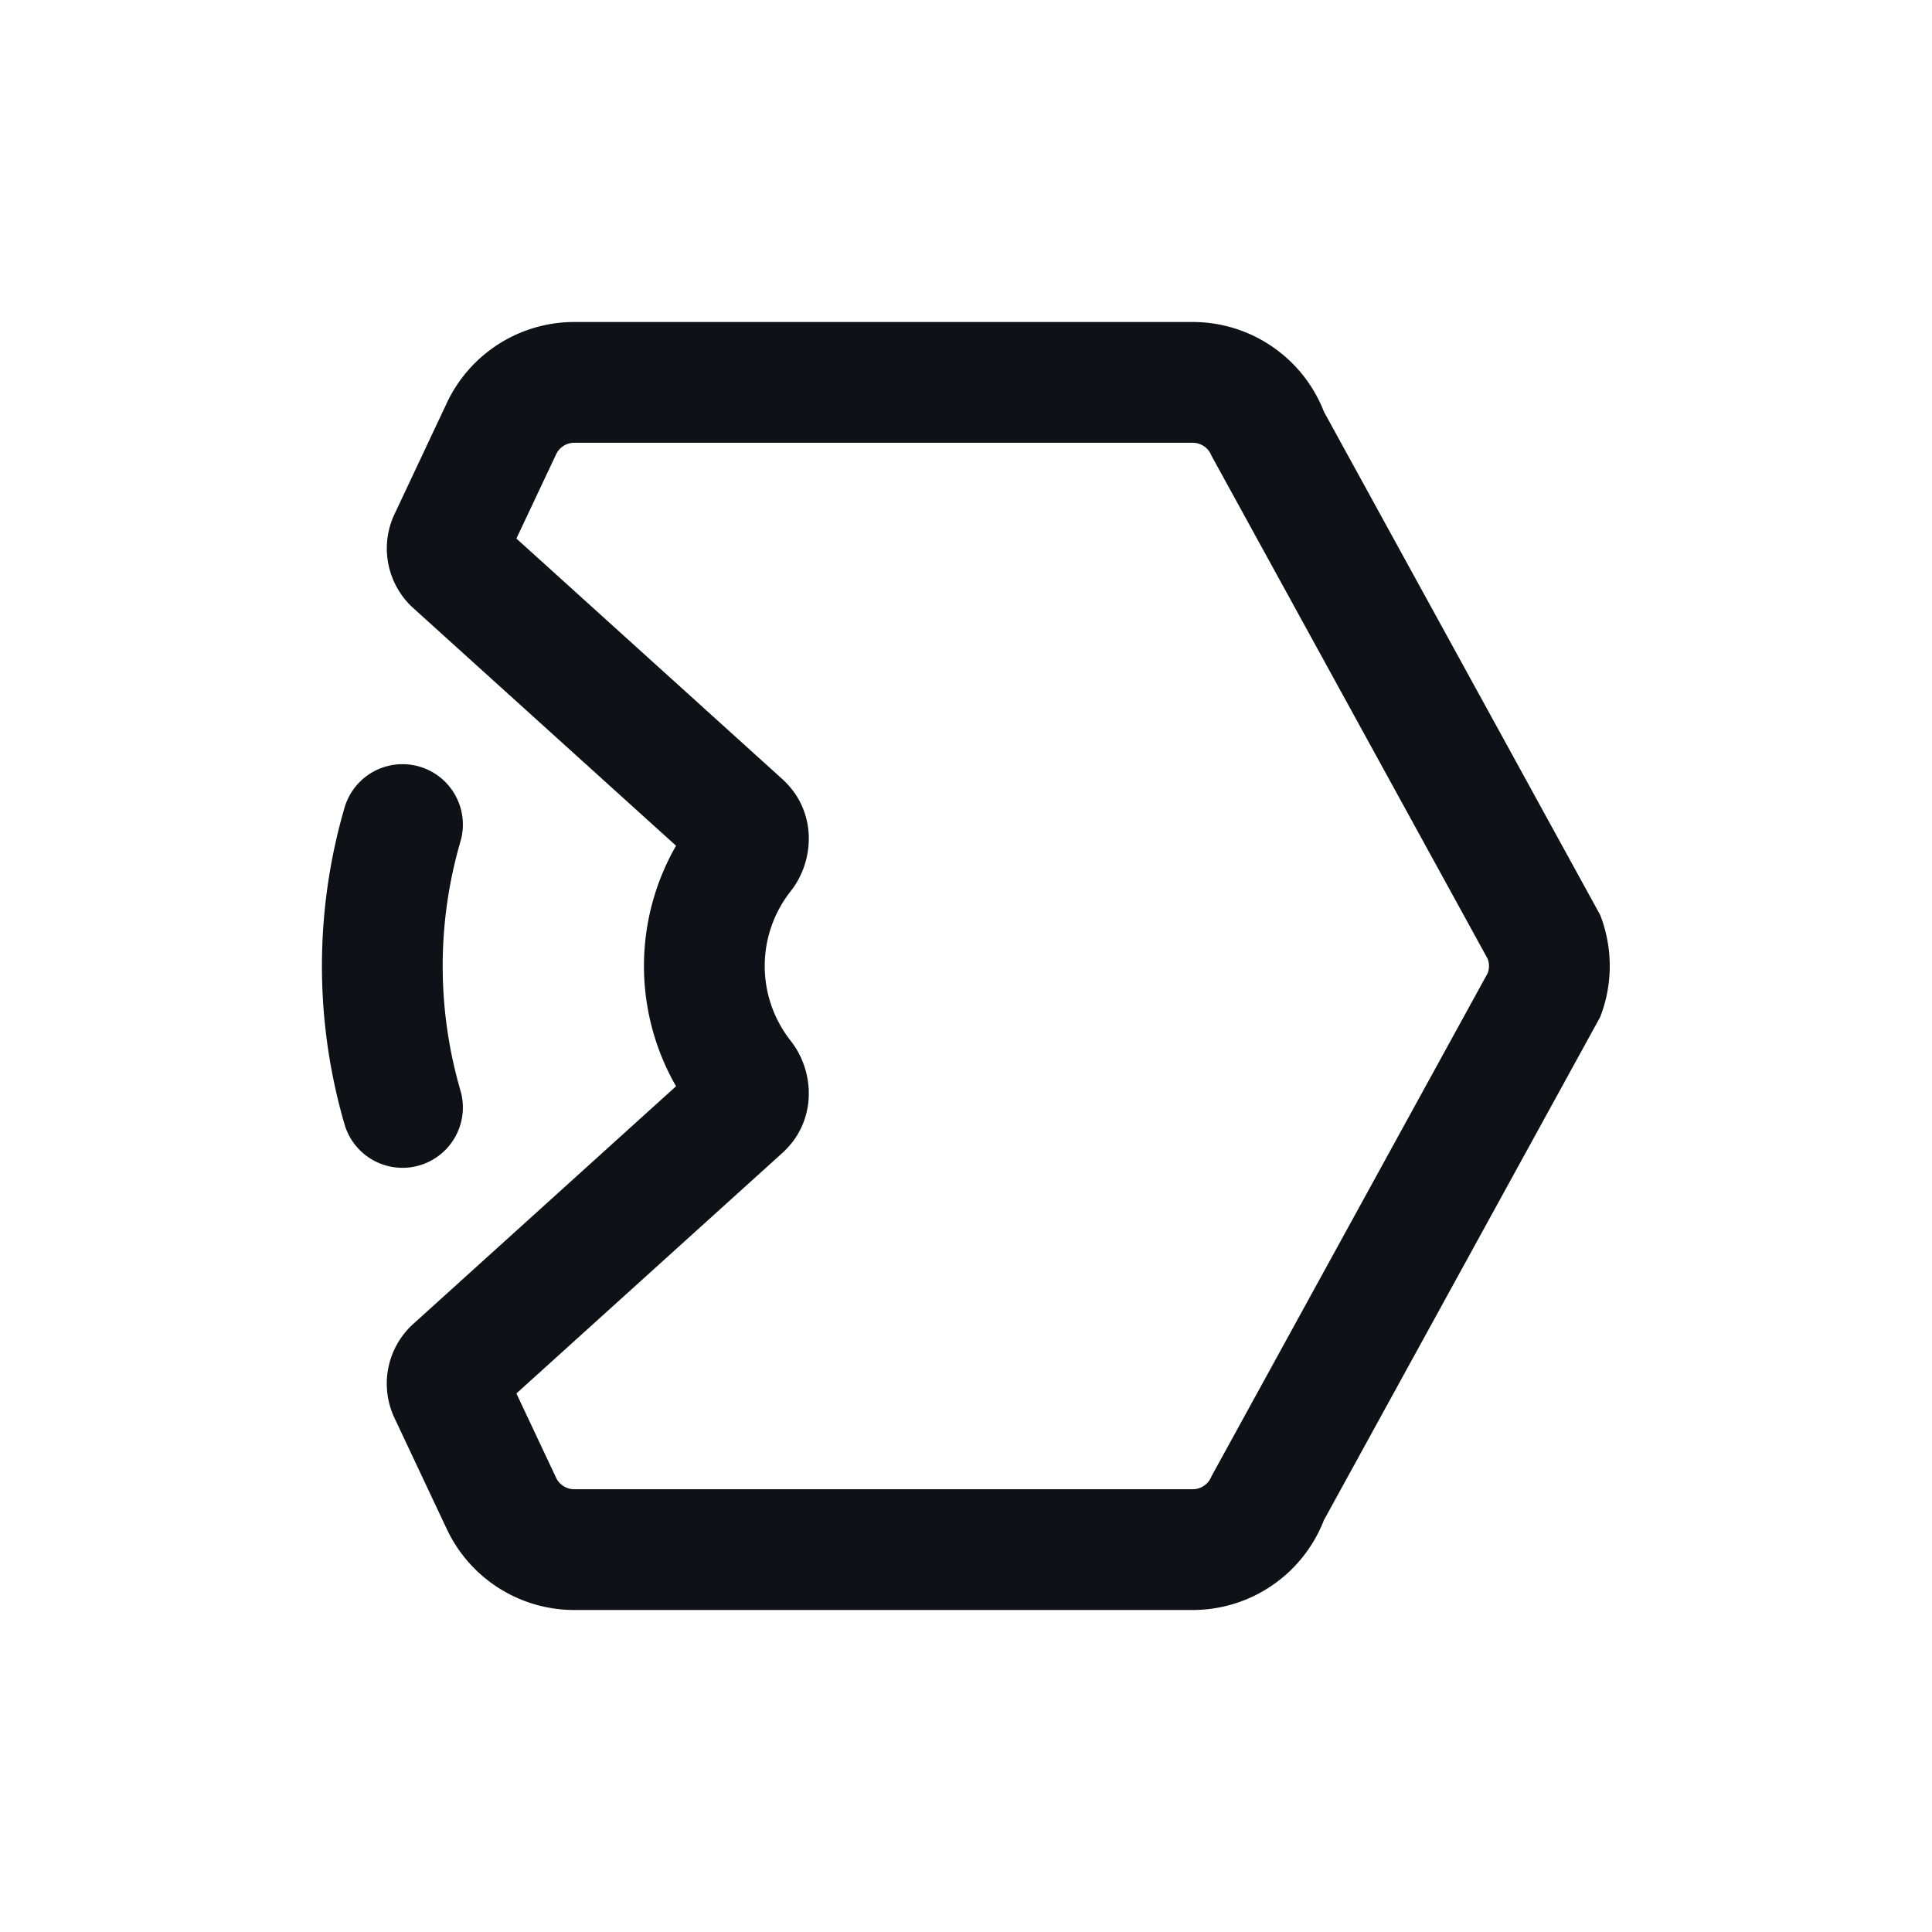 <svg xmlns="http://www.w3.org/2000/svg" width="24" height="24" fill="none" viewBox="0 0 24 24"><path fill="#101116" fill-rule="evenodd" d="M5.551 18.996A1.75 1.75 0 0 0 7.134 20h7.682a1.75 1.75 0 0 0 1.63-1.116l3.432-6.25a1.75 1.75 0 0 0 0-1.268l-3.431-6.25A1.75 1.75 0 0 0 14.816 4H7.134a1.75 1.75 0 0 0-1.583 1.005l-.65 1.381a1 1 0 0 0 .233 1.168l3.264 2.952a3 3 0 0 0 0 2.988l-3.264 2.952a1 1 0 0 0-.234 1.168zm1.583-.496a.25.25 0 0 1-.226-.143l-.493-1.047 3.302-2.986c.44-.397.404-1.017.105-1.395a1.5 1.5 0 0 1 0-1.858c.3-.378.334-.997-.105-1.394L6.415 6.69l.493-1.046a.25.25 0 0 1 .226-.144h7.682a.25.25 0 0 1 .233.16l3.431 6.25a.25.25 0 0 1 0 .18l-3.431 6.25a.25.25 0 0 1-.233.16z" clip-rule="evenodd"/><path fill="#101116" d="M4.28 13.967a.75.75 0 0 0 1.44-.42 5.53 5.53 0 0 1 0-3.094.75.75 0 0 0-1.44-.42 7.03 7.03 0 0 0 0 3.934"/></svg>